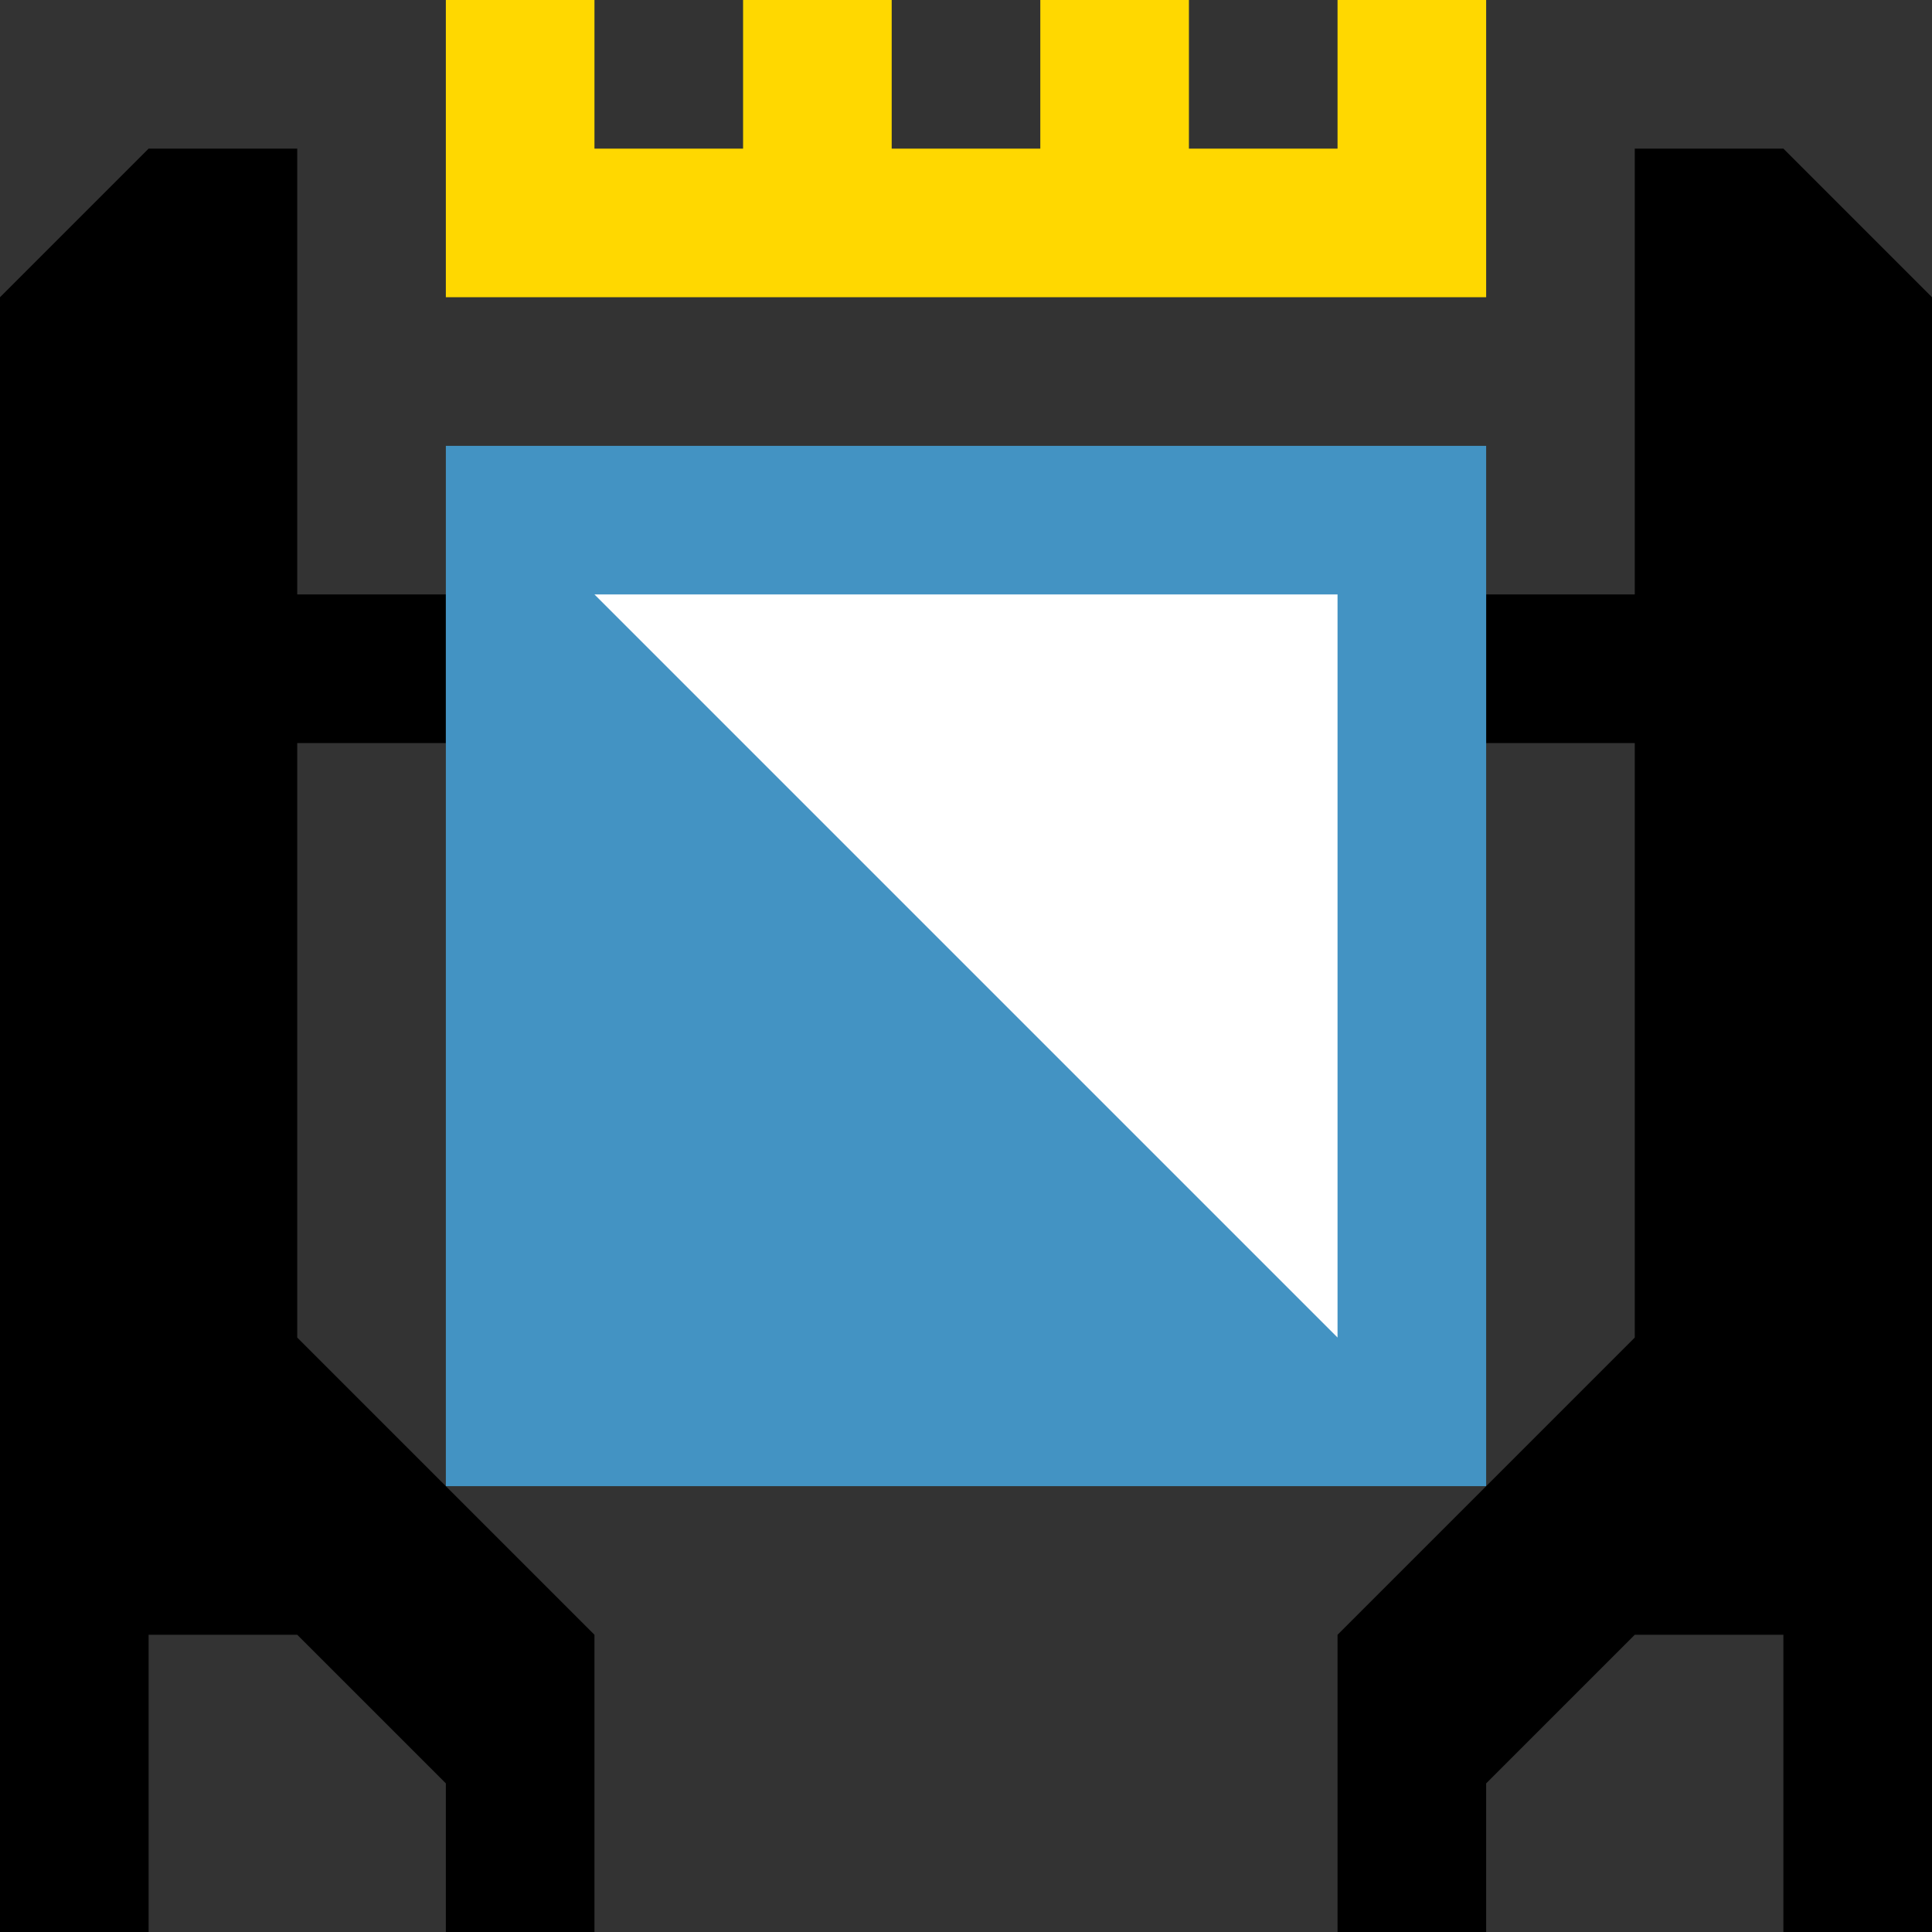 <svg width="13" height="13" xmlns="http://www.w3.org/2000/svg"><rect width="100%" height="100%" fill="#333333" stroke="none"/><g fill="none" fill-rule="evenodd"><path fill="#000" d="M0 2l1-1h1v3h1v1H2v4l2 2v2H3v-1l-1-1H1v2H0zM13 2l-1-1h-1v3h-1v1h1v4l-2 2v2h1v-1l1-1h1v2h1z"/><path d="M3 3h7v7H3z" fill="#4393C3"/><path fill="#FFF" d="M4 4l5 5V4z"/><path fill="#FFD800" d="M3 0h1v1h1V0h1v1h1V0h1v1h1V0h1v2H3z"/></g></svg>
